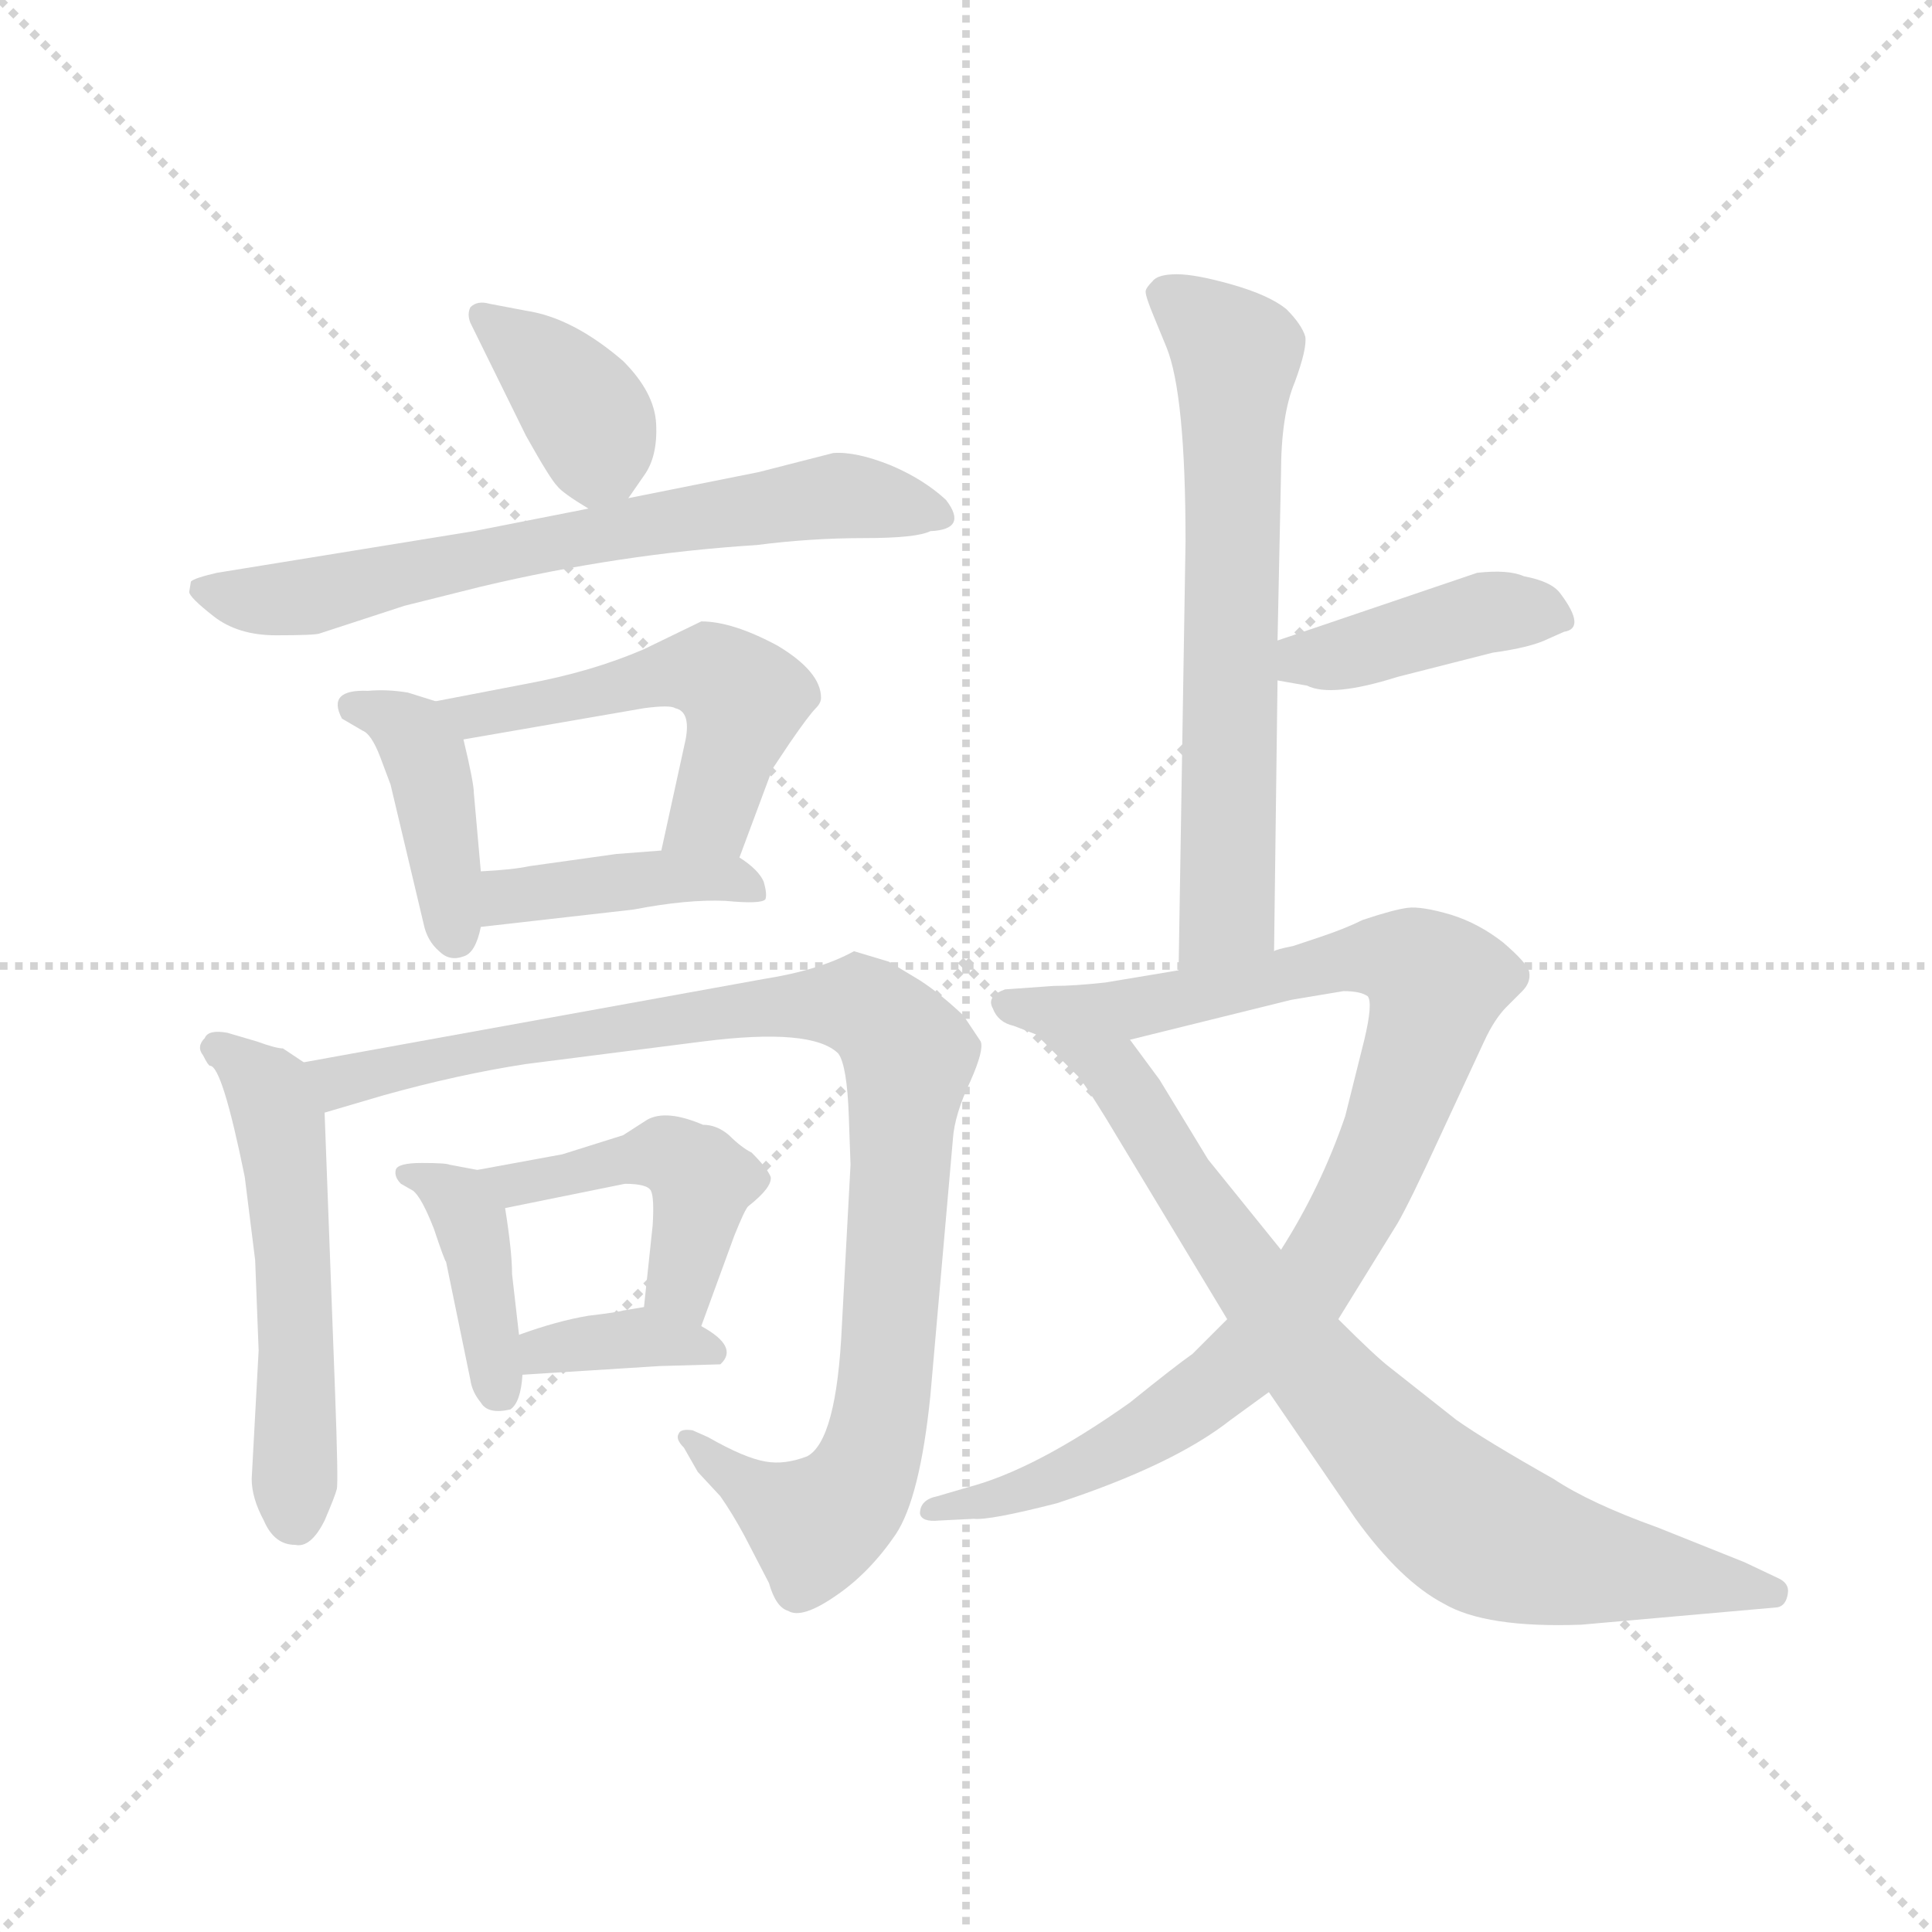 <svg version="1.1" viewBox="0 0 1024 1024" xmlns="http://www.w3.org/2000/svg">
  <g stroke="lightgray" stroke-dasharray="1,1" stroke-width="1" transform="scale(4, 4)">
    <line x1="0" y1="0" x2="256" y2="256"></line>
    <line x1="256" y1="0" x2="0" y2="256"></line>
    <line x1="128" y1="0" x2="128" y2="256"></line>
    <line x1="0" y1="128" x2="256" y2="128"></line>
  </g>
  <g transform="scale(0.92, -0.92) translate(60, -850)">
    <style type="text/css">
      
        @keyframes keyframes0 {
          from {
            stroke: blue;
            stroke-dashoffset: 379;
            stroke-width: 128;
          }
          55% {
            animation-timing-function: step-end;
            stroke: blue;
            stroke-dashoffset: 0;
            stroke-width: 128;
          }
          to {
            stroke: black;
            stroke-width: 1024;
          }
        }
        #make-me-a-hanzi-animation-0 {
          animation: keyframes0 0.558s both;
          animation-delay: 0s;
          animation-timing-function: linear;
        }
      
        @keyframes keyframes1 {
          from {
            stroke: blue;
            stroke-dashoffset: 687;
            stroke-width: 128;
          }
          69% {
            animation-timing-function: step-end;
            stroke: blue;
            stroke-dashoffset: 0;
            stroke-width: 128;
          }
          to {
            stroke: black;
            stroke-width: 1024;
          }
        }
        #make-me-a-hanzi-animation-1 {
          animation: keyframes1 0.809s both;
          animation-delay: 0.558s;
          animation-timing-function: linear;
        }
      
        @keyframes keyframes2 {
          from {
            stroke: blue;
            stroke-dashoffset: 411;
            stroke-width: 128;
          }
          57% {
            animation-timing-function: step-end;
            stroke: blue;
            stroke-dashoffset: 0;
            stroke-width: 128;
          }
          to {
            stroke: black;
            stroke-width: 1024;
          }
        }
        #make-me-a-hanzi-animation-2 {
          animation: keyframes2 0.584s both;
          animation-delay: 1.368s;
          animation-timing-function: linear;
        }
      
        @keyframes keyframes3 {
          from {
            stroke: blue;
            stroke-dashoffset: 531;
            stroke-width: 128;
          }
          63% {
            animation-timing-function: step-end;
            stroke: blue;
            stroke-dashoffset: 0;
            stroke-width: 128;
          }
          to {
            stroke: black;
            stroke-width: 1024;
          }
        }
        #make-me-a-hanzi-animation-3 {
          animation: keyframes3 0.682s both;
          animation-delay: 1.952s;
          animation-timing-function: linear;
        }
      
        @keyframes keyframes4 {
          from {
            stroke: blue;
            stroke-dashoffset: 417;
            stroke-width: 128;
          }
          58% {
            animation-timing-function: step-end;
            stroke: blue;
            stroke-dashoffset: 0;
            stroke-width: 128;
          }
          to {
            stroke: black;
            stroke-width: 1024;
          }
        }
        #make-me-a-hanzi-animation-4 {
          animation: keyframes4 0.589s both;
          animation-delay: 2.634s;
          animation-timing-function: linear;
        }
      
        @keyframes keyframes5 {
          from {
            stroke: blue;
            stroke-dashoffset: 540;
            stroke-width: 128;
          }
          64% {
            animation-timing-function: step-end;
            stroke: blue;
            stroke-dashoffset: 0;
            stroke-width: 128;
          }
          to {
            stroke: black;
            stroke-width: 1024;
          }
        }
        #make-me-a-hanzi-animation-5 {
          animation: keyframes5 0.689s both;
          animation-delay: 3.223s;
          animation-timing-function: linear;
        }
      
        @keyframes keyframes6 {
          from {
            stroke: blue;
            stroke-dashoffset: 985;
            stroke-width: 128;
          }
          76% {
            animation-timing-function: step-end;
            stroke: blue;
            stroke-dashoffset: 0;
            stroke-width: 128;
          }
          to {
            stroke: black;
            stroke-width: 1024;
          }
        }
        #make-me-a-hanzi-animation-6 {
          animation: keyframes6 1.052s both;
          animation-delay: 3.913s;
          animation-timing-function: linear;
        }
      
        @keyframes keyframes7 {
          from {
            stroke: blue;
            stroke-dashoffset: 404;
            stroke-width: 128;
          }
          57% {
            animation-timing-function: step-end;
            stroke: blue;
            stroke-dashoffset: 0;
            stroke-width: 128;
          }
          to {
            stroke: black;
            stroke-width: 1024;
          }
        }
        #make-me-a-hanzi-animation-7 {
          animation: keyframes7 0.579s both;
          animation-delay: 4.965s;
          animation-timing-function: linear;
        }
      
        @keyframes keyframes8 {
          from {
            stroke: blue;
            stroke-dashoffset: 464;
            stroke-width: 128;
          }
          60% {
            animation-timing-function: step-end;
            stroke: blue;
            stroke-dashoffset: 0;
            stroke-width: 128;
          }
          to {
            stroke: black;
            stroke-width: 1024;
          }
        }
        #make-me-a-hanzi-animation-8 {
          animation: keyframes8 0.628s both;
          animation-delay: 5.543s;
          animation-timing-function: linear;
        }
      
        @keyframes keyframes9 {
          from {
            stroke: blue;
            stroke-dashoffset: 362;
            stroke-width: 128;
          }
          54% {
            animation-timing-function: step-end;
            stroke: blue;
            stroke-dashoffset: 0;
            stroke-width: 128;
          }
          to {
            stroke: black;
            stroke-width: 1024;
          }
        }
        #make-me-a-hanzi-animation-9 {
          animation: keyframes9 0.545s both;
          animation-delay: 6.171s;
          animation-timing-function: linear;
        }
      
        @keyframes keyframes10 {
          from {
            stroke: blue;
            stroke-dashoffset: 662;
            stroke-width: 128;
          }
          68% {
            animation-timing-function: step-end;
            stroke: blue;
            stroke-dashoffset: 0;
            stroke-width: 128;
          }
          to {
            stroke: black;
            stroke-width: 1024;
          }
        }
        #make-me-a-hanzi-animation-10 {
          animation: keyframes10 0.789s both;
          animation-delay: 6.715s;
          animation-timing-function: linear;
        }
      
        @keyframes keyframes11 {
          from {
            stroke: blue;
            stroke-dashoffset: 416;
            stroke-width: 128;
          }
          58% {
            animation-timing-function: step-end;
            stroke: blue;
            stroke-dashoffset: 0;
            stroke-width: 128;
          }
          to {
            stroke: black;
            stroke-width: 1024;
          }
        }
        #make-me-a-hanzi-animation-11 {
          animation: keyframes11 0.589s both;
          animation-delay: 7.504s;
          animation-timing-function: linear;
        }
      
        @keyframes keyframes12 {
          from {
            stroke: blue;
            stroke-dashoffset: 957;
            stroke-width: 128;
          }
          76% {
            animation-timing-function: step-end;
            stroke: blue;
            stroke-dashoffset: 0;
            stroke-width: 128;
          }
          to {
            stroke: black;
            stroke-width: 1024;
          }
        }
        #make-me-a-hanzi-animation-12 {
          animation: keyframes12 1.029s both;
          animation-delay: 8.093s;
          animation-timing-function: linear;
        }
      
        @keyframes keyframes13 {
          from {
            stroke: blue;
            stroke-dashoffset: 812;
            stroke-width: 128;
          }
          73% {
            animation-timing-function: step-end;
            stroke: blue;
            stroke-dashoffset: 0;
            stroke-width: 128;
          }
          to {
            stroke: black;
            stroke-width: 1024;
          }
        }
        #make-me-a-hanzi-animation-13 {
          animation: keyframes13 0.911s both;
          animation-delay: 9.122s;
          animation-timing-function: linear;
        }
      
    </style>
    
      <path d="M 302 563 L 311 576 Q 319 587 318 606 Q 317 624 299 642 Q 270 667 243 671 L 222 675 Q 215 677 211 673 Q 209 669 211 664 L 243 599 Q 257 574 261 570 Q 264 566 279 557 C 292 549 292 549 302 563 Z" fill="lightgray"></path>
    
      <path d="M 279 557 L 213 544 L 65 520 Q 52 517 50 515 L 49 509 Q 49 506 63 495 Q 77 484 99 484 Q 121 484 124 485 L 173 501 L 217 512 Q 297 531 376 536 Q 407 540 438 540 Q 468 540 476 544 Q 498 545 485 562 Q 472 574 453 582 Q 433 590 420 589 L 377 578 L 302 563 L 279 557 Z" fill="lightgray"></path>
    
      <path d="M 191 446 L 175 451 Q 163 453 152 452 Q 128 453 137 436 L 149 429 Q 154 427 159 414 L 165 398 L 184 318 Q 186 308 193 302 Q 199 296 207 299 Q 214 301 217 316 L 217 348 L 213 393 Q 213 399 207 424 C 203 442 203 442 191 446 Z" fill="lightgray"></path>
    
      <path d="M 243 456 L 191 446 C 162 440 177 419 207 424 L 311 442 Q 326 444 329 442 Q 338 440 335 424 L 321 360 C 315 331 356 328 366 356 L 385 407 L 395 422 Q 406 438 410 442 Q 413 445 413 448 Q 413 463 388 478 Q 362 492 344 492 L 311 476 Q 281 463 243 456 Z" fill="lightgray"></path>
    
      <path d="M 217 316 L 305 326 Q 336 332 358 331 Q 379 329 381 332 Q 382 335 380 342 Q 377 349 366 356 L 321 360 L 295 358 L 245 351 Q 236 349 217 348 C 187 346 187 313 217 316 Z" fill="lightgray"></path>
    
      <path d="M 61 236 Q 68 236 81 172 L 87 124 L 89 72 L 85 -2 Q 85 -13 92 -26 Q 98 -40 110 -40 Q 119 -42 127 -26 Q 133 -12 134 -8 Q 135 -5 133 49 L 127 209 C 126 231 126 231 115 238 L 103 246 Q 99 246 88 250 L 71 255 Q 60 257 58 252 Q 53 247 57 242 Q 60 236 61 236 Z" fill="lightgray"></path>
    
      <path d="M 127 209 L 161 219 Q 204 231 243 237 L 345 250 Q 408 258 423 243 Q 428 236 429 207 L 430 179 L 425 86 Q 422 20 405 11 Q 392 6 381 8 Q 369 10 348 22 L 339 26 Q 332 27 331 24 Q 329 21 334 16 L 342 2 L 355 -12 Q 362 -22 369 -35 L 383 -62 Q 387 -76 394 -78 Q 402 -83 422 -69 Q 441 -56 456 -34 Q 470 -13 476 46 L 489 194 Q 490 208 499 227 Q 507 245 505 250 L 495 265 Q 479 280 467 287 L 452 296 L 432 302 Q 412 291 380 286 L 115 238 C 85 233 98 201 127 209 Z" fill="lightgray"></path>
    
      <path d="M 215 176 L 199 179 Q 197 180 183 180 Q 169 180 168 176 Q 167 172 171 168 L 178 164 Q 183 160 190 142 Q 196 124 197 123 L 211 55 Q 212 48 217 42 Q 221 35 234 38 Q 240 42 241 58 L 239 81 L 235 116 Q 235 129 231 154 C 228 174 228 174 215 176 Z" fill="lightgray"></path>
    
      <path d="M 344 86 L 363 138 Q 369 153 371 155 Q 385 166 384 172 Q 382 177 373 186 Q 367 189 360 196 Q 353 202 345 202 Q 324 211 313 205 L 299 196 L 264 185 L 215 176 C 185 171 202 148 231 154 L 300 168 Q 313 168 315 164 Q 317 160 316 144 L 311 97 C 308 67 334 58 344 86 Z" fill="lightgray"></path>
    
      <path d="M 241 58 L 320 63 L 355 64 Q 366 74 344 86 L 311 97 L 299 95 Q 296 94 279 92 Q 261 89 239 81 C 211 71 211 56 241 58 Z" fill="lightgray"></path>
    
      <path d="M 623 538 L 619 291 C 619 261 674 272 674 302 L 676 458 L 676 481 L 678 577 Q 678 611 686 630 Q 693 649 692 656 Q 690 663 681 672 Q 671 680 650 686 Q 629 692 618 692 Q 607 692 604 688 Q 600 684 600 682 Q 600 679 605 667 L 612 650 Q 623 623 623 538 Z" fill="lightgray"></path>
    
      <path d="M 676 458 L 693 455 Q 707 448 745 460 L 800 474 Q 822 477 832 482 L 841 486 Q 854 488 839 508 Q 834 515 818 518 Q 809 522 791 520 L 676 481 C 648 471 646 463 676 458 Z" fill="lightgray"></path>
    
      <path d="M 619 291 L 577 284 Q 559 282 547 282 L 519 280 Q 508 276 512 269 Q 515 261 524 259 L 537 254 C 561 244 562 244 591 251 L 684 274 L 714 279 Q 724 279 728 276 Q 731 272 726 251 L 715 207 Q 701 166 678 130 L 647 90 L 627 70 Q 617 63 591 42 Q 536 3 497 -7 L 480 -12 Q 470 -14 470 -22 Q 471 -27 481 -26 L 501 -25 Q 510 -26 549 -16 Q 616 6 649 32 L 671 48 L 711 90 L 745 145 Q 752 157 769 194 L 795 250 Q 801 263 808 270 L 817 279 Q 822 284 821 290 Q 820 295 806 307 Q 792 318 776 323 Q 759 328 751 327 Q 743 326 725 320 Q 715 315 700 310 L 685 305 Q 675 303 674 302 L 619 291 Z" fill="lightgray"></path>
    
      <path d="M 537 254 L 561 230 Q 564 227 577 206 L 647 90 L 671 48 L 721 -25 Q 747 -61 772 -74 Q 796 -88 851 -86 L 964 -76 Q 969 -75 970 -68 Q 971 -62 964 -59 L 945 -50 L 895 -30 Q 856 -16 835 -2 Q 796 20 779 32 L 741 62 Q 733 68 711 90 L 678 130 L 636 182 L 608 228 L 591 251 C 573 275 516 275 537 254 Z" fill="lightgray"></path>
    
    
      <clipPath id="make-me-a-hanzi-clip-0">
        <path d="M 302 563 L 311 576 Q 319 587 318 606 Q 317 624 299 642 Q 270 667 243 671 L 222 675 Q 215 677 211 673 Q 209 669 211 664 L 243 599 Q 257 574 261 570 Q 264 566 279 557 C 292 549 292 549 302 563 Z"></path>
      </clipPath>
      <path clip-path="url(#make-me-a-hanzi-clip-0)" d="M 218 669 L 262 631 L 282 605 L 281 573" fill="none" id="make-me-a-hanzi-animation-0" stroke-dasharray="251 502" stroke-linecap="round"></path>
    
      <clipPath id="make-me-a-hanzi-clip-1">
        <path d="M 279 557 L 213 544 L 65 520 Q 52 517 50 515 L 49 509 Q 49 506 63 495 Q 77 484 99 484 Q 121 484 124 485 L 173 501 L 217 512 Q 297 531 376 536 Q 407 540 438 540 Q 468 540 476 544 Q 498 545 485 562 Q 472 574 453 582 Q 433 590 420 589 L 377 578 L 302 563 L 279 557 Z"></path>
      </clipPath>
      <path clip-path="url(#make-me-a-hanzi-clip-1)" d="M 57 511 L 84 504 L 123 507 L 300 546 L 424 565 L 480 553" fill="none" id="make-me-a-hanzi-animation-1" stroke-dasharray="559 1118" stroke-linecap="round"></path>
    
      <clipPath id="make-me-a-hanzi-clip-2">
        <path d="M 191 446 L 175 451 Q 163 453 152 452 Q 128 453 137 436 L 149 429 Q 154 427 159 414 L 165 398 L 184 318 Q 186 308 193 302 Q 199 296 207 299 Q 214 301 217 316 L 217 348 L 213 393 Q 213 399 207 424 C 203 442 203 442 191 446 Z"></path>
      </clipPath>
      <path clip-path="url(#make-me-a-hanzi-clip-2)" d="M 146 443 L 173 431 L 187 409 L 202 311" fill="none" id="make-me-a-hanzi-animation-2" stroke-dasharray="283 566" stroke-linecap="round"></path>
    
      <clipPath id="make-me-a-hanzi-clip-3">
        <path d="M 243 456 L 191 446 C 162 440 177 419 207 424 L 311 442 Q 326 444 329 442 Q 338 440 335 424 L 321 360 C 315 331 356 328 366 356 L 385 407 L 395 422 Q 406 438 410 442 Q 413 445 413 448 Q 413 463 388 478 Q 362 492 344 492 L 311 476 Q 281 463 243 456 Z"></path>
      </clipPath>
      <path clip-path="url(#make-me-a-hanzi-clip-3)" d="M 198 443 L 213 437 L 324 462 L 355 460 L 369 447 L 367 436 L 350 381 L 329 365" fill="none" id="make-me-a-hanzi-animation-3" stroke-dasharray="403 806" stroke-linecap="round"></path>
    
      <clipPath id="make-me-a-hanzi-clip-4">
        <path d="M 217 316 L 305 326 Q 336 332 358 331 Q 379 329 381 332 Q 382 335 380 342 Q 377 349 366 356 L 321 360 L 295 358 L 245 351 Q 236 349 217 348 C 187 346 187 313 217 316 Z"></path>
      </clipPath>
      <path clip-path="url(#make-me-a-hanzi-clip-4)" d="M 224 321 L 230 332 L 303 343 L 357 345 L 376 337" fill="none" id="make-me-a-hanzi-animation-4" stroke-dasharray="289 578" stroke-linecap="round"></path>
    
      <clipPath id="make-me-a-hanzi-clip-5">
        <path d="M 61 236 Q 68 236 81 172 L 87 124 L 89 72 L 85 -2 Q 85 -13 92 -26 Q 98 -40 110 -40 Q 119 -42 127 -26 Q 133 -12 134 -8 Q 135 -5 133 49 L 127 209 C 126 231 126 231 115 238 L 103 246 Q 99 246 88 250 L 71 255 Q 60 257 58 252 Q 53 247 57 242 Q 60 236 61 236 Z"></path>
      </clipPath>
      <path clip-path="url(#make-me-a-hanzi-clip-5)" d="M 66 246 L 96 221 L 102 201 L 110 114 L 110 -23" fill="none" id="make-me-a-hanzi-animation-5" stroke-dasharray="412 824" stroke-linecap="round"></path>
    
      <clipPath id="make-me-a-hanzi-clip-6">
        <path d="M 127 209 L 161 219 Q 204 231 243 237 L 345 250 Q 408 258 423 243 Q 428 236 429 207 L 430 179 L 425 86 Q 422 20 405 11 Q 392 6 381 8 Q 369 10 348 22 L 339 26 Q 332 27 331 24 Q 329 21 334 16 L 342 2 L 355 -12 Q 362 -22 369 -35 L 383 -62 Q 387 -76 394 -78 Q 402 -83 422 -69 Q 441 -56 456 -34 Q 470 -13 476 46 L 489 194 Q 490 208 499 227 Q 507 245 505 250 L 495 265 Q 479 280 467 287 L 452 296 L 432 302 Q 412 291 380 286 L 115 238 C 85 233 98 201 127 209 Z"></path>
      </clipPath>
      <path clip-path="url(#make-me-a-hanzi-clip-6)" d="M 124 233 L 135 227 L 203 243 L 391 271 L 435 270 L 453 257 L 464 242 L 450 56 L 437 -1 L 416 -25 L 403 -26 L 336 21" fill="none" id="make-me-a-hanzi-animation-6" stroke-dasharray="857 1714" stroke-linecap="round"></path>
    
      <clipPath id="make-me-a-hanzi-clip-7">
        <path d="M 215 176 L 199 179 Q 197 180 183 180 Q 169 180 168 176 Q 167 172 171 168 L 178 164 Q 183 160 190 142 Q 196 124 197 123 L 211 55 Q 212 48 217 42 Q 221 35 234 38 Q 240 42 241 58 L 239 81 L 235 116 Q 235 129 231 154 C 228 174 228 174 215 176 Z"></path>
      </clipPath>
      <path clip-path="url(#make-me-a-hanzi-clip-7)" d="M 176 175 L 200 162 L 211 148 L 228 47" fill="none" id="make-me-a-hanzi-animation-7" stroke-dasharray="276 552" stroke-linecap="round"></path>
    
      <clipPath id="make-me-a-hanzi-clip-8">
        <path d="M 344 86 L 363 138 Q 369 153 371 155 Q 385 166 384 172 Q 382 177 373 186 Q 367 189 360 196 Q 353 202 345 202 Q 324 211 313 205 L 299 196 L 264 185 L 215 176 C 185 171 202 148 231 154 L 300 168 Q 313 168 315 164 Q 317 160 316 144 L 311 97 C 308 67 334 58 344 86 Z"></path>
      </clipPath>
      <path clip-path="url(#make-me-a-hanzi-clip-8)" d="M 222 173 L 236 167 L 297 182 L 331 182 L 345 170 L 333 118 L 341 95" fill="none" id="make-me-a-hanzi-animation-8" stroke-dasharray="336 672" stroke-linecap="round"></path>
    
      <clipPath id="make-me-a-hanzi-clip-9">
        <path d="M 241 58 L 320 63 L 355 64 Q 366 74 344 86 L 311 97 L 299 95 Q 296 94 279 92 Q 261 89 239 81 C 211 71 211 56 241 58 Z"></path>
      </clipPath>
      <path clip-path="url(#make-me-a-hanzi-clip-9)" d="M 249 64 L 253 72 L 288 78 L 349 71" fill="none" id="make-me-a-hanzi-animation-9" stroke-dasharray="234 468" stroke-linecap="round"></path>
    
      <clipPath id="make-me-a-hanzi-clip-10">
        <path d="M 623 538 L 619 291 C 619 261 674 272 674 302 L 676 458 L 676 481 L 678 577 Q 678 611 686 630 Q 693 649 692 656 Q 690 663 681 672 Q 671 680 650 686 Q 629 692 618 692 Q 607 692 604 688 Q 600 684 600 682 Q 600 679 605 667 L 612 650 Q 623 623 623 538 Z"></path>
      </clipPath>
      <path clip-path="url(#make-me-a-hanzi-clip-10)" d="M 613 678 L 652 646 L 647 324 L 625 299" fill="none" id="make-me-a-hanzi-animation-10" stroke-dasharray="534 1068" stroke-linecap="round"></path>
    
      <clipPath id="make-me-a-hanzi-clip-11">
        <path d="M 676 458 L 693 455 Q 707 448 745 460 L 800 474 Q 822 477 832 482 L 841 486 Q 854 488 839 508 Q 834 515 818 518 Q 809 522 791 520 L 676 481 C 648 471 646 463 676 458 Z"></path>
      </clipPath>
      <path clip-path="url(#make-me-a-hanzi-clip-11)" d="M 681 464 L 800 498 L 836 497" fill="none" id="make-me-a-hanzi-animation-11" stroke-dasharray="288 576" stroke-linecap="round"></path>
    
      <clipPath id="make-me-a-hanzi-clip-12">
        <path d="M 619 291 L 577 284 Q 559 282 547 282 L 519 280 Q 508 276 512 269 Q 515 261 524 259 L 537 254 C 561 244 562 244 591 251 L 684 274 L 714 279 Q 724 279 728 276 Q 731 272 726 251 L 715 207 Q 701 166 678 130 L 647 90 L 627 70 Q 617 63 591 42 Q 536 3 497 -7 L 480 -12 Q 470 -14 470 -22 Q 471 -27 481 -26 L 501 -25 Q 510 -26 549 -16 Q 616 6 649 32 L 671 48 L 711 90 L 745 145 Q 752 157 769 194 L 795 250 Q 801 263 808 270 L 817 279 Q 822 284 821 290 Q 820 295 806 307 Q 792 318 776 323 Q 759 328 751 327 Q 743 326 725 320 Q 715 315 700 310 L 685 305 Q 675 303 674 302 L 619 291 Z"></path>
      </clipPath>
      <path clip-path="url(#make-me-a-hanzi-clip-12)" d="M 523 270 L 595 269 L 740 299 L 768 283 L 729 169 L 701 119 L 652 62 L 554 -1 L 477 -19" fill="none" id="make-me-a-hanzi-animation-12" stroke-dasharray="829 1658" stroke-linecap="round"></path>
    
      <clipPath id="make-me-a-hanzi-clip-13">
        <path d="M 537 254 L 561 230 Q 564 227 577 206 L 647 90 L 671 48 L 721 -25 Q 747 -61 772 -74 Q 796 -88 851 -86 L 964 -76 Q 969 -75 970 -68 Q 971 -62 964 -59 L 945 -50 L 895 -30 Q 856 -16 835 -2 Q 796 20 779 32 L 741 62 Q 733 68 711 90 L 678 130 L 636 182 L 608 228 L 591 251 C 573 275 516 275 537 254 Z"></path>
      </clipPath>
      <path clip-path="url(#make-me-a-hanzi-clip-13)" d="M 544 253 L 582 233 L 693 67 L 778 -22 L 840 -49 L 961 -67" fill="none" id="make-me-a-hanzi-animation-13" stroke-dasharray="684 1368" stroke-linecap="round"></path>
    
  </g>
</svg>